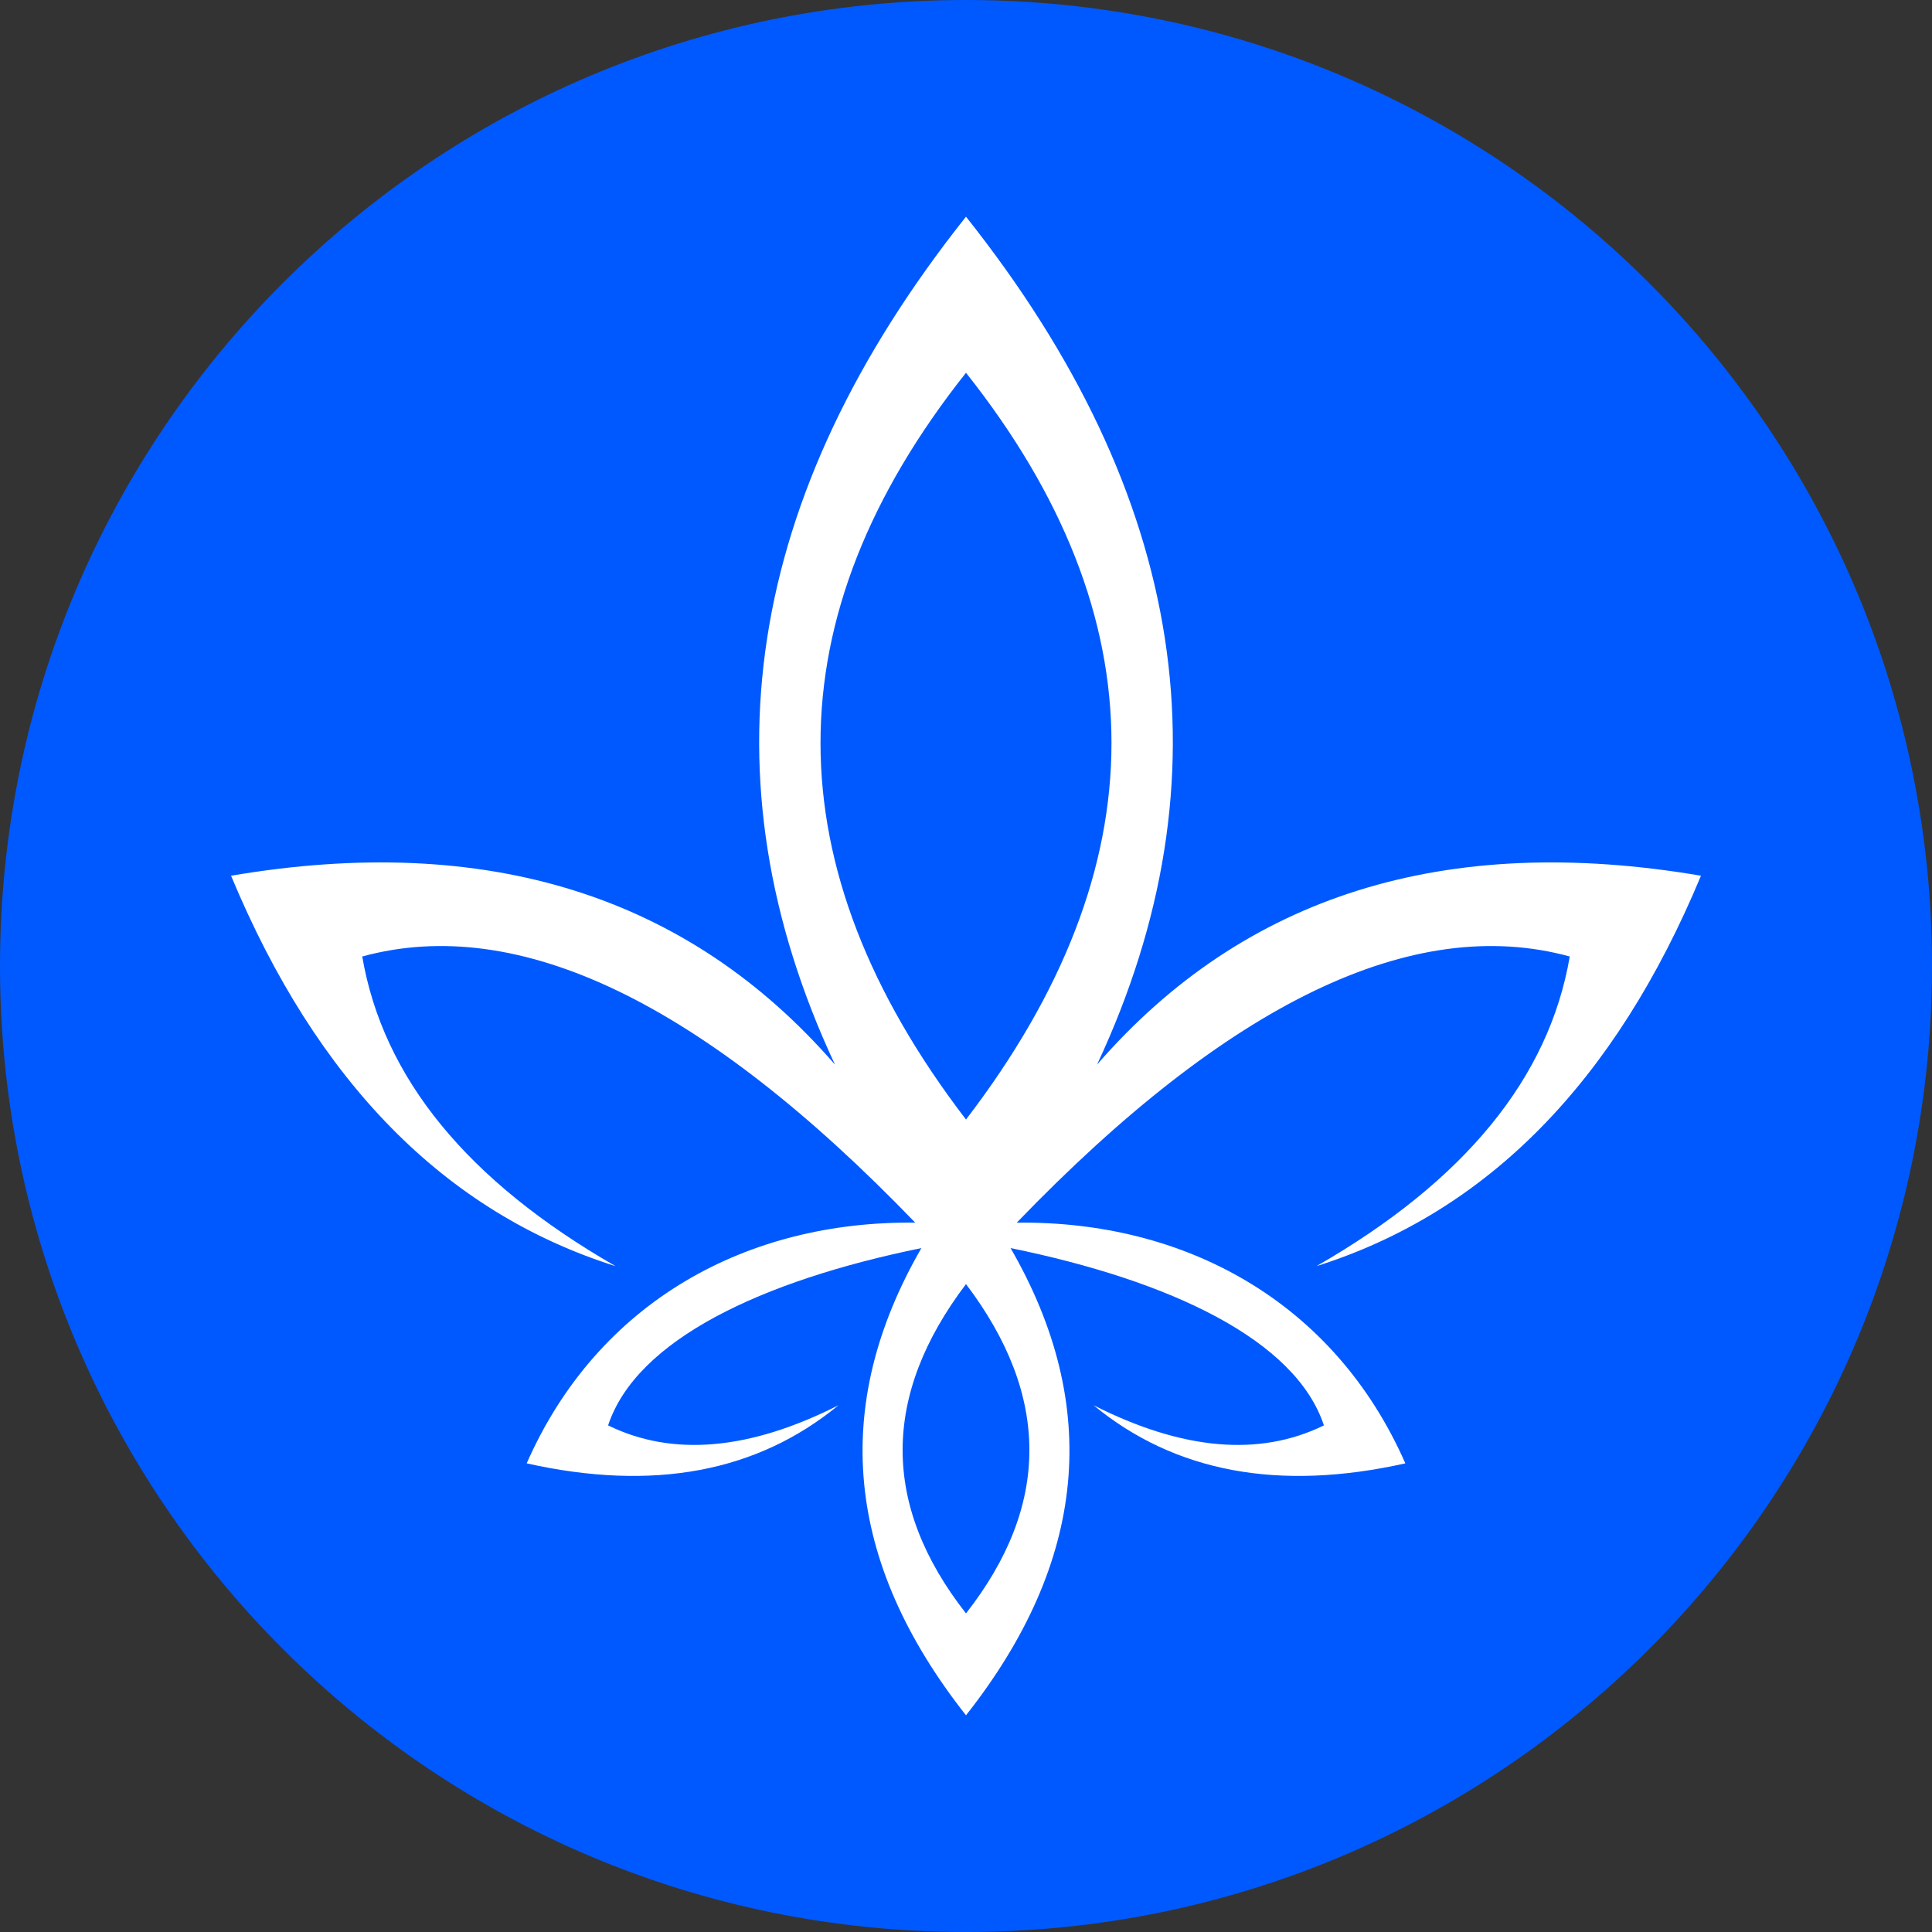 <svg id="Layer_1" xmlns="http://www.w3.org/2000/svg"  width="2500" height="2500" viewBox="0 0 512 512">
	<rect x="0" y="0" width="512" height="512" fill="#333333" stroke="none"/>
	<path fill-rule="evenodd" clip-rule="evenodd" fill="#0059ff" d="M512,256c0,141.389-114.617,256-255.998,256 C114.617,512,0,397.389,0,256C0,114.616,114.617,0,256.002,0C397.383,0,512,114.616,512,256z"/>
<path fill-rule="evenodd" clip-rule="evenodd" fill="#FFFFFF" d="M255.998,340.294c-22.394,29.579-22.394,58.67,0,87.274
	C278.396,398.964,278.396,369.873,255.998,340.294 M255.998,98.787c-51.404,64.841-51.404,130.807,0,197.898
	C307.406,229.593,307.406,163.627,255.998,98.787z M139.574,387.806c18.949-43.072,58.643-64.329,102.971-63.788
	c-56.242-58.37-105.096-81.893-146.548-70.536c5.504,32.183,27.894,59.523,67.136,82.063
	c-45.157-14.262-79.127-48.756-101.902-103.47c67.753-11.516,121.1,5.191,160.046,50.06
	c-35.514-75.926-23.954-150.836,34.722-224.711c58.671,73.875,70.235,148.785,34.729,224.711
	c38.946-44.869,92.288-61.575,160.046-50.06c-22.775,54.714-56.745,89.208-101.902,103.47c39.247-22.54,61.62-49.881,67.132-82.063
	c-41.456-11.357-90.313,12.166-146.556,70.536c44.336-0.541,84.03,20.716,102.983,63.788c-33.503,7.486-61.052,2.356-82.637-15.406
	c23.583,11.934,43.934,13.717,61.056,5.345c-7.495-22.673-40.641-38.336-83.039-46.992c24.192,41.883,20.253,83.16-11.812,123.82
	c-32.061-40.66-35.997-81.938-11.816-123.82c-42.391,8.656-75.537,24.319-83.031,46.992c17.117,8.372,37.472,6.589,61.06-5.345
	C200.621,390.162,173.073,395.292,139.574,387.806z"/>
</svg>
